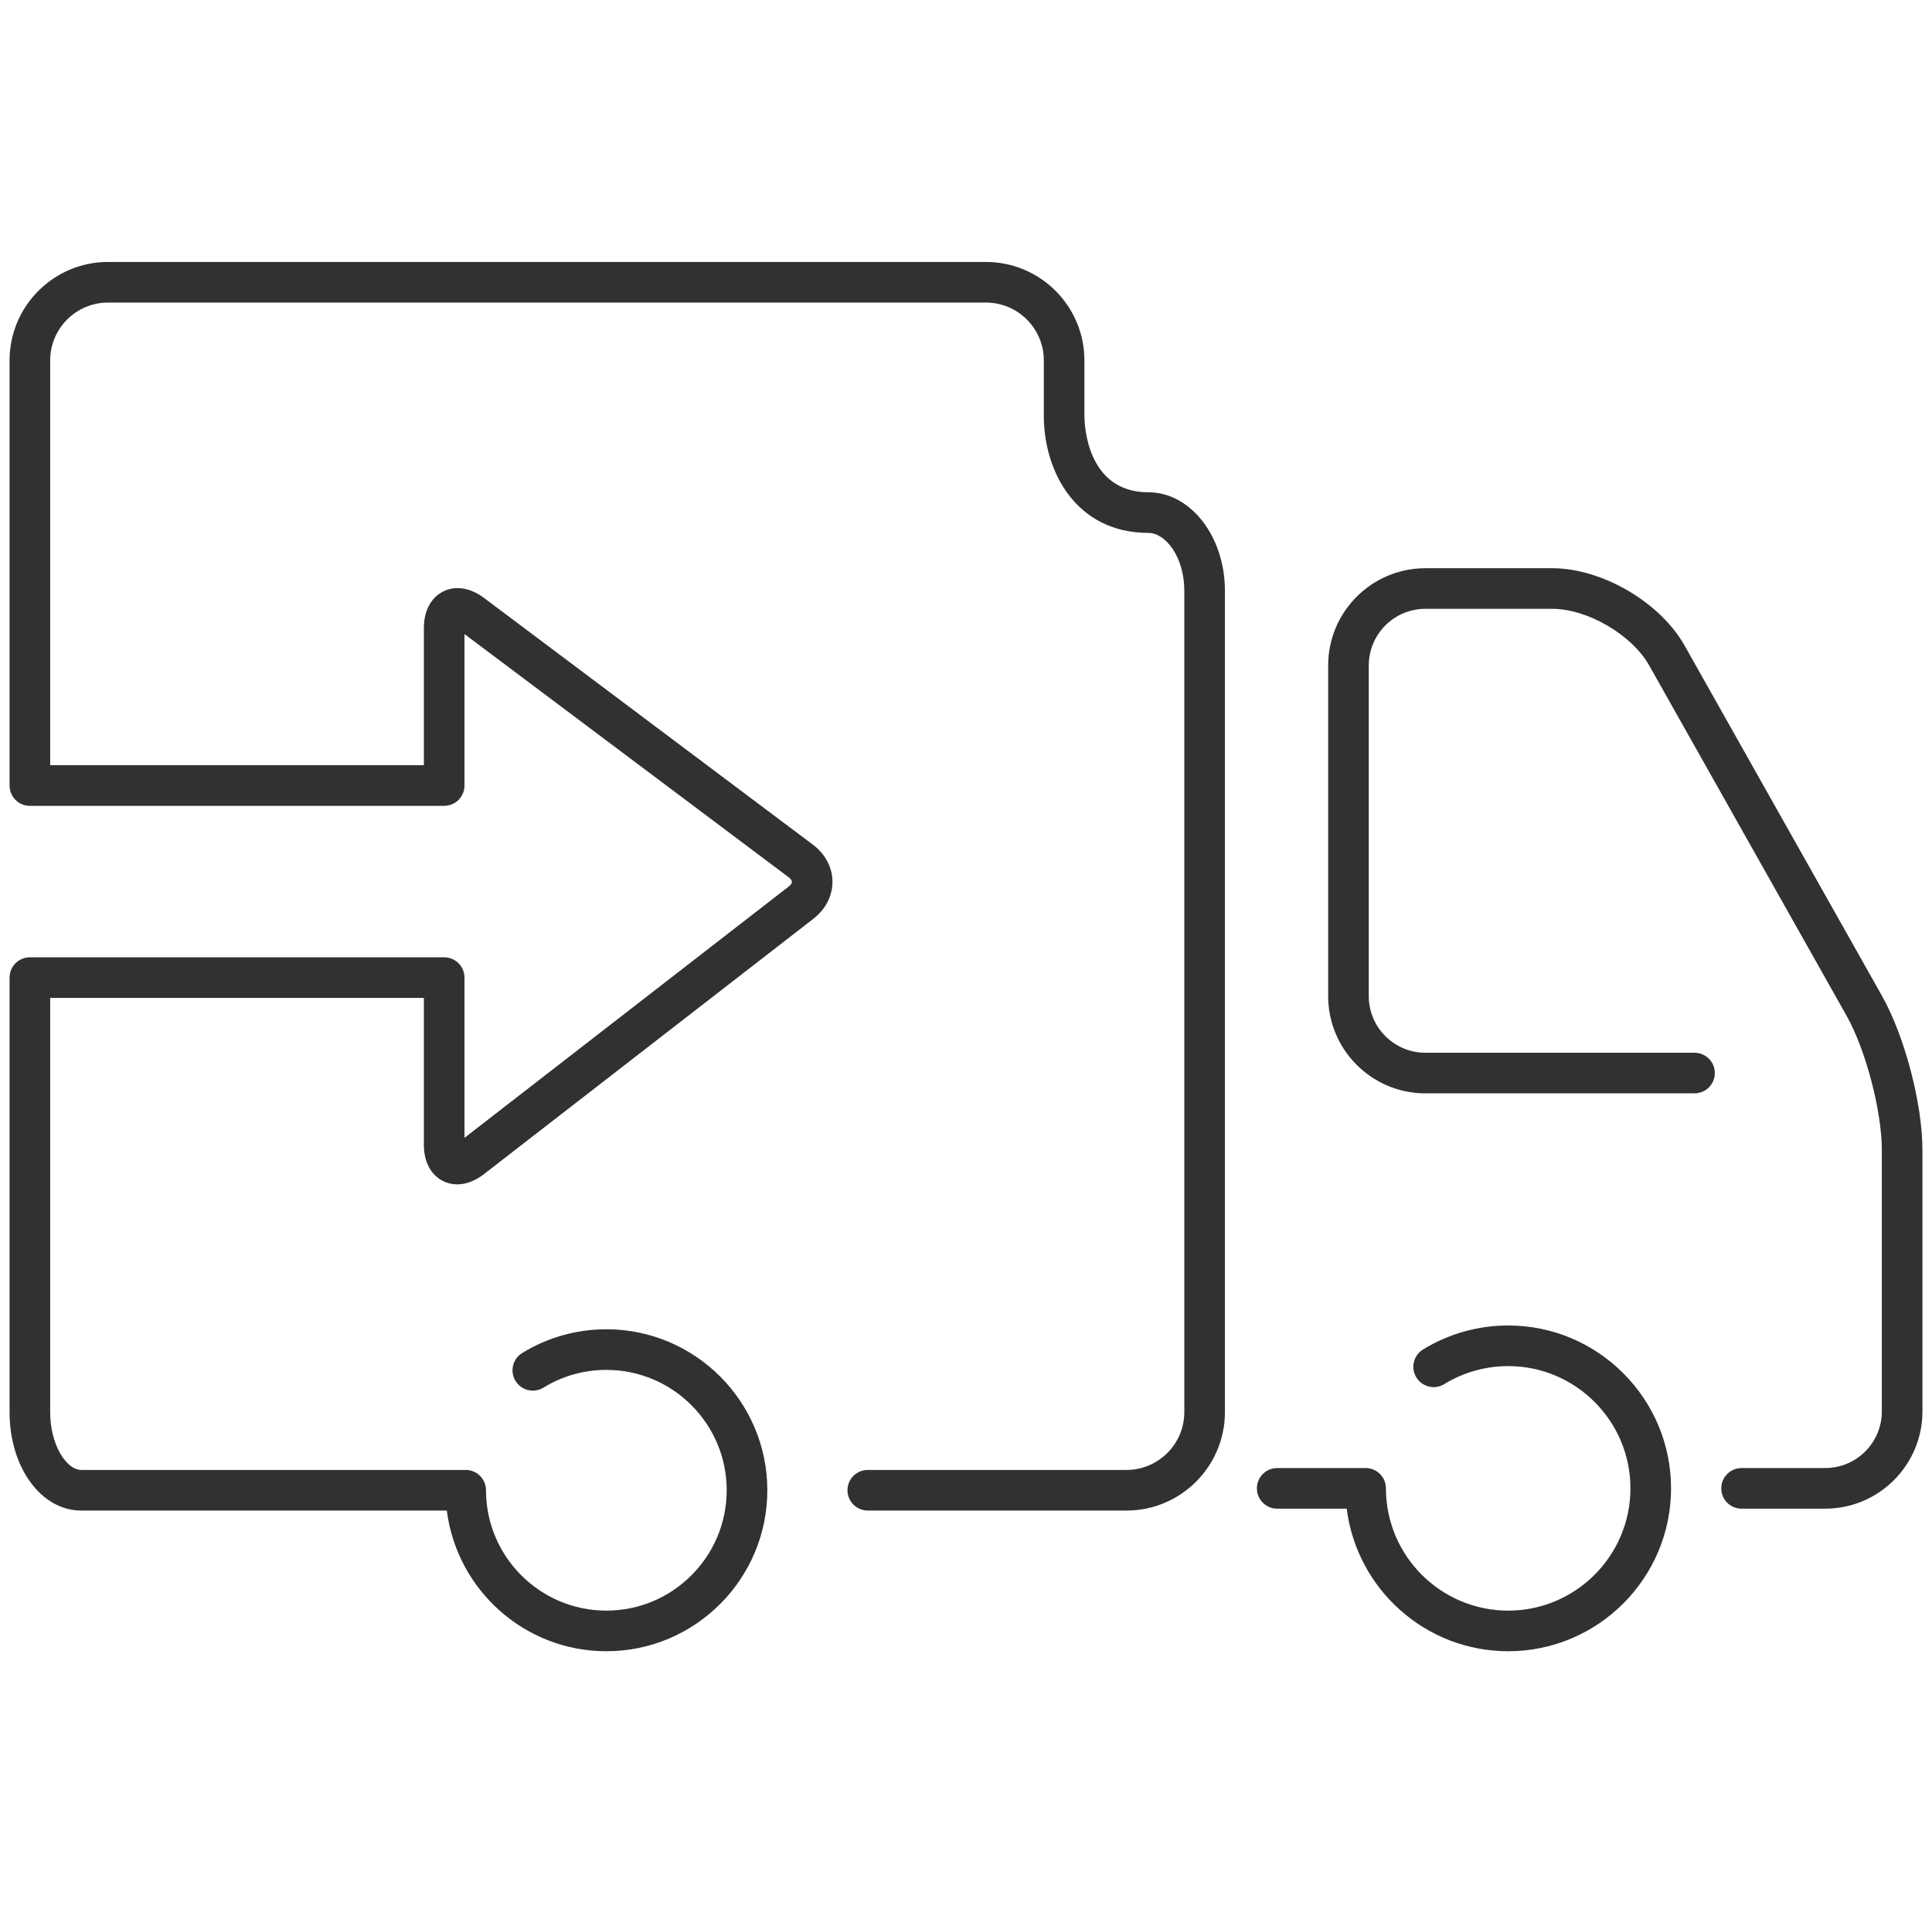 <svg width="101" height="100" viewBox="0 0 101 100" fill="none" xmlns="http://www.w3.org/2000/svg">
<g clip-path="url(#clip0_169_233)">
<path d="M98.39 52.062L88.066 33.743C86.788 31.475 83.75 29.7 81.149 29.7H74.515C71.713 29.7 69.433 31.979 69.433 34.781V52.066C69.433 54.868 71.713 57.148 74.515 57.148H88.585C89.171 57.148 89.647 56.673 89.647 56.087C89.647 55.5 89.171 55.026 88.585 55.026H74.515C72.883 55.026 71.556 53.698 71.556 52.066V34.781C71.556 33.15 72.883 31.822 74.515 31.822H81.149C82.99 31.822 85.312 33.179 86.217 34.785L96.541 53.104C97.536 54.872 98.377 58.078 98.377 60.106V73.775C98.377 75.406 97.05 76.733 95.418 76.733H91.044C90.458 76.733 89.983 77.209 89.983 77.795C89.983 78.382 90.458 78.856 91.044 78.856H95.418C98.22 78.856 100.5 76.577 100.5 73.775V60.106C100.5 57.696 99.573 54.162 98.39 52.062Z" fill="#313131"/>
<path d="M78.844 69.281C77.267 69.281 75.728 69.715 74.391 70.537C73.892 70.844 73.736 71.498 74.043 71.997C74.351 72.496 75.005 72.652 75.503 72.345C76.505 71.73 77.66 71.404 78.844 71.404C82.368 71.404 85.235 74.271 85.235 77.795C85.235 81.319 82.367 84.185 78.844 84.185C75.32 84.185 72.453 81.318 72.453 77.795C72.453 77.208 71.978 76.733 71.391 76.733H66.768C66.181 76.733 65.707 77.208 65.707 77.795C65.707 78.381 66.181 78.856 66.768 78.856H70.403C70.928 83.05 74.51 86.308 78.844 86.308C83.539 86.308 87.358 82.489 87.358 77.795C87.358 73.101 83.538 69.281 78.844 69.281Z" fill="#313131"/>
<path d="M60.036 25.731C56.784 25.731 56.69 22.138 56.69 21.728V18.838C56.69 16 54.381 13.692 51.544 13.692H5.647C2.809 13.692 0.5 16 0.5 18.838V41.059C0.5 41.646 0.975 42.121 1.562 42.121H23.221C23.807 42.121 24.282 41.646 24.282 41.059V33.142L41.221 45.847C41.33 45.928 41.396 46.021 41.397 46.094C41.397 46.166 41.333 46.259 41.225 46.343L24.282 59.473V51.099C24.282 50.512 23.807 50.037 23.221 50.037H1.562C0.975 50.037 0.5 50.512 0.5 51.099V73.808C0.5 76.695 2.146 78.955 4.247 78.955H23.358C23.883 83.094 27.419 86.308 31.699 86.308C36.339 86.308 40.114 82.533 40.114 77.893C40.114 73.254 36.338 69.479 31.699 69.479C30.141 69.479 28.62 69.908 27.299 70.72C26.799 71.027 26.643 71.681 26.95 72.18C27.257 72.68 27.912 72.836 28.41 72.529C29.396 71.923 30.534 71.602 31.699 71.602C35.168 71.602 37.99 74.424 37.99 77.894C37.99 81.363 35.168 84.185 31.699 84.185C28.229 84.185 25.407 81.362 25.407 77.894C25.407 77.307 24.932 76.832 24.345 76.832H4.247C3.481 76.832 2.623 75.539 2.623 73.809V52.159H22.159V59.837C22.159 60.73 22.528 61.422 23.172 61.738C23.402 61.851 23.648 61.906 23.901 61.906C24.359 61.906 24.841 61.725 25.294 61.374L42.526 48.02C43.163 47.526 43.525 46.818 43.52 46.076C43.513 45.334 43.14 44.632 42.495 44.148L25.299 31.25C24.588 30.717 23.811 30.595 23.169 30.916C22.527 31.237 22.159 31.931 22.159 32.82V39.997H2.623V18.838C2.623 17.171 3.979 15.815 5.647 15.815H51.544C53.211 15.815 54.568 17.171 54.568 18.838V21.728C54.568 24.678 56.279 27.854 60.036 27.854C60.924 27.854 61.913 29.096 61.913 30.878V73.808C61.913 75.476 60.557 76.832 58.889 76.832H45.365C44.779 76.832 44.304 77.307 44.304 77.893C44.304 78.48 44.779 78.955 45.365 78.955H58.889C61.727 78.955 64.036 76.646 64.036 73.808V30.878C64.035 28.039 62.241 25.731 60.036 25.731Z" fill="#313131"/>
</g>
<defs>
<clipPath id="clip0_169_233">
<rect width="100" height="100" fill="white" transform="translate(0.5)"/>
</clipPath>
</defs>
</svg>
